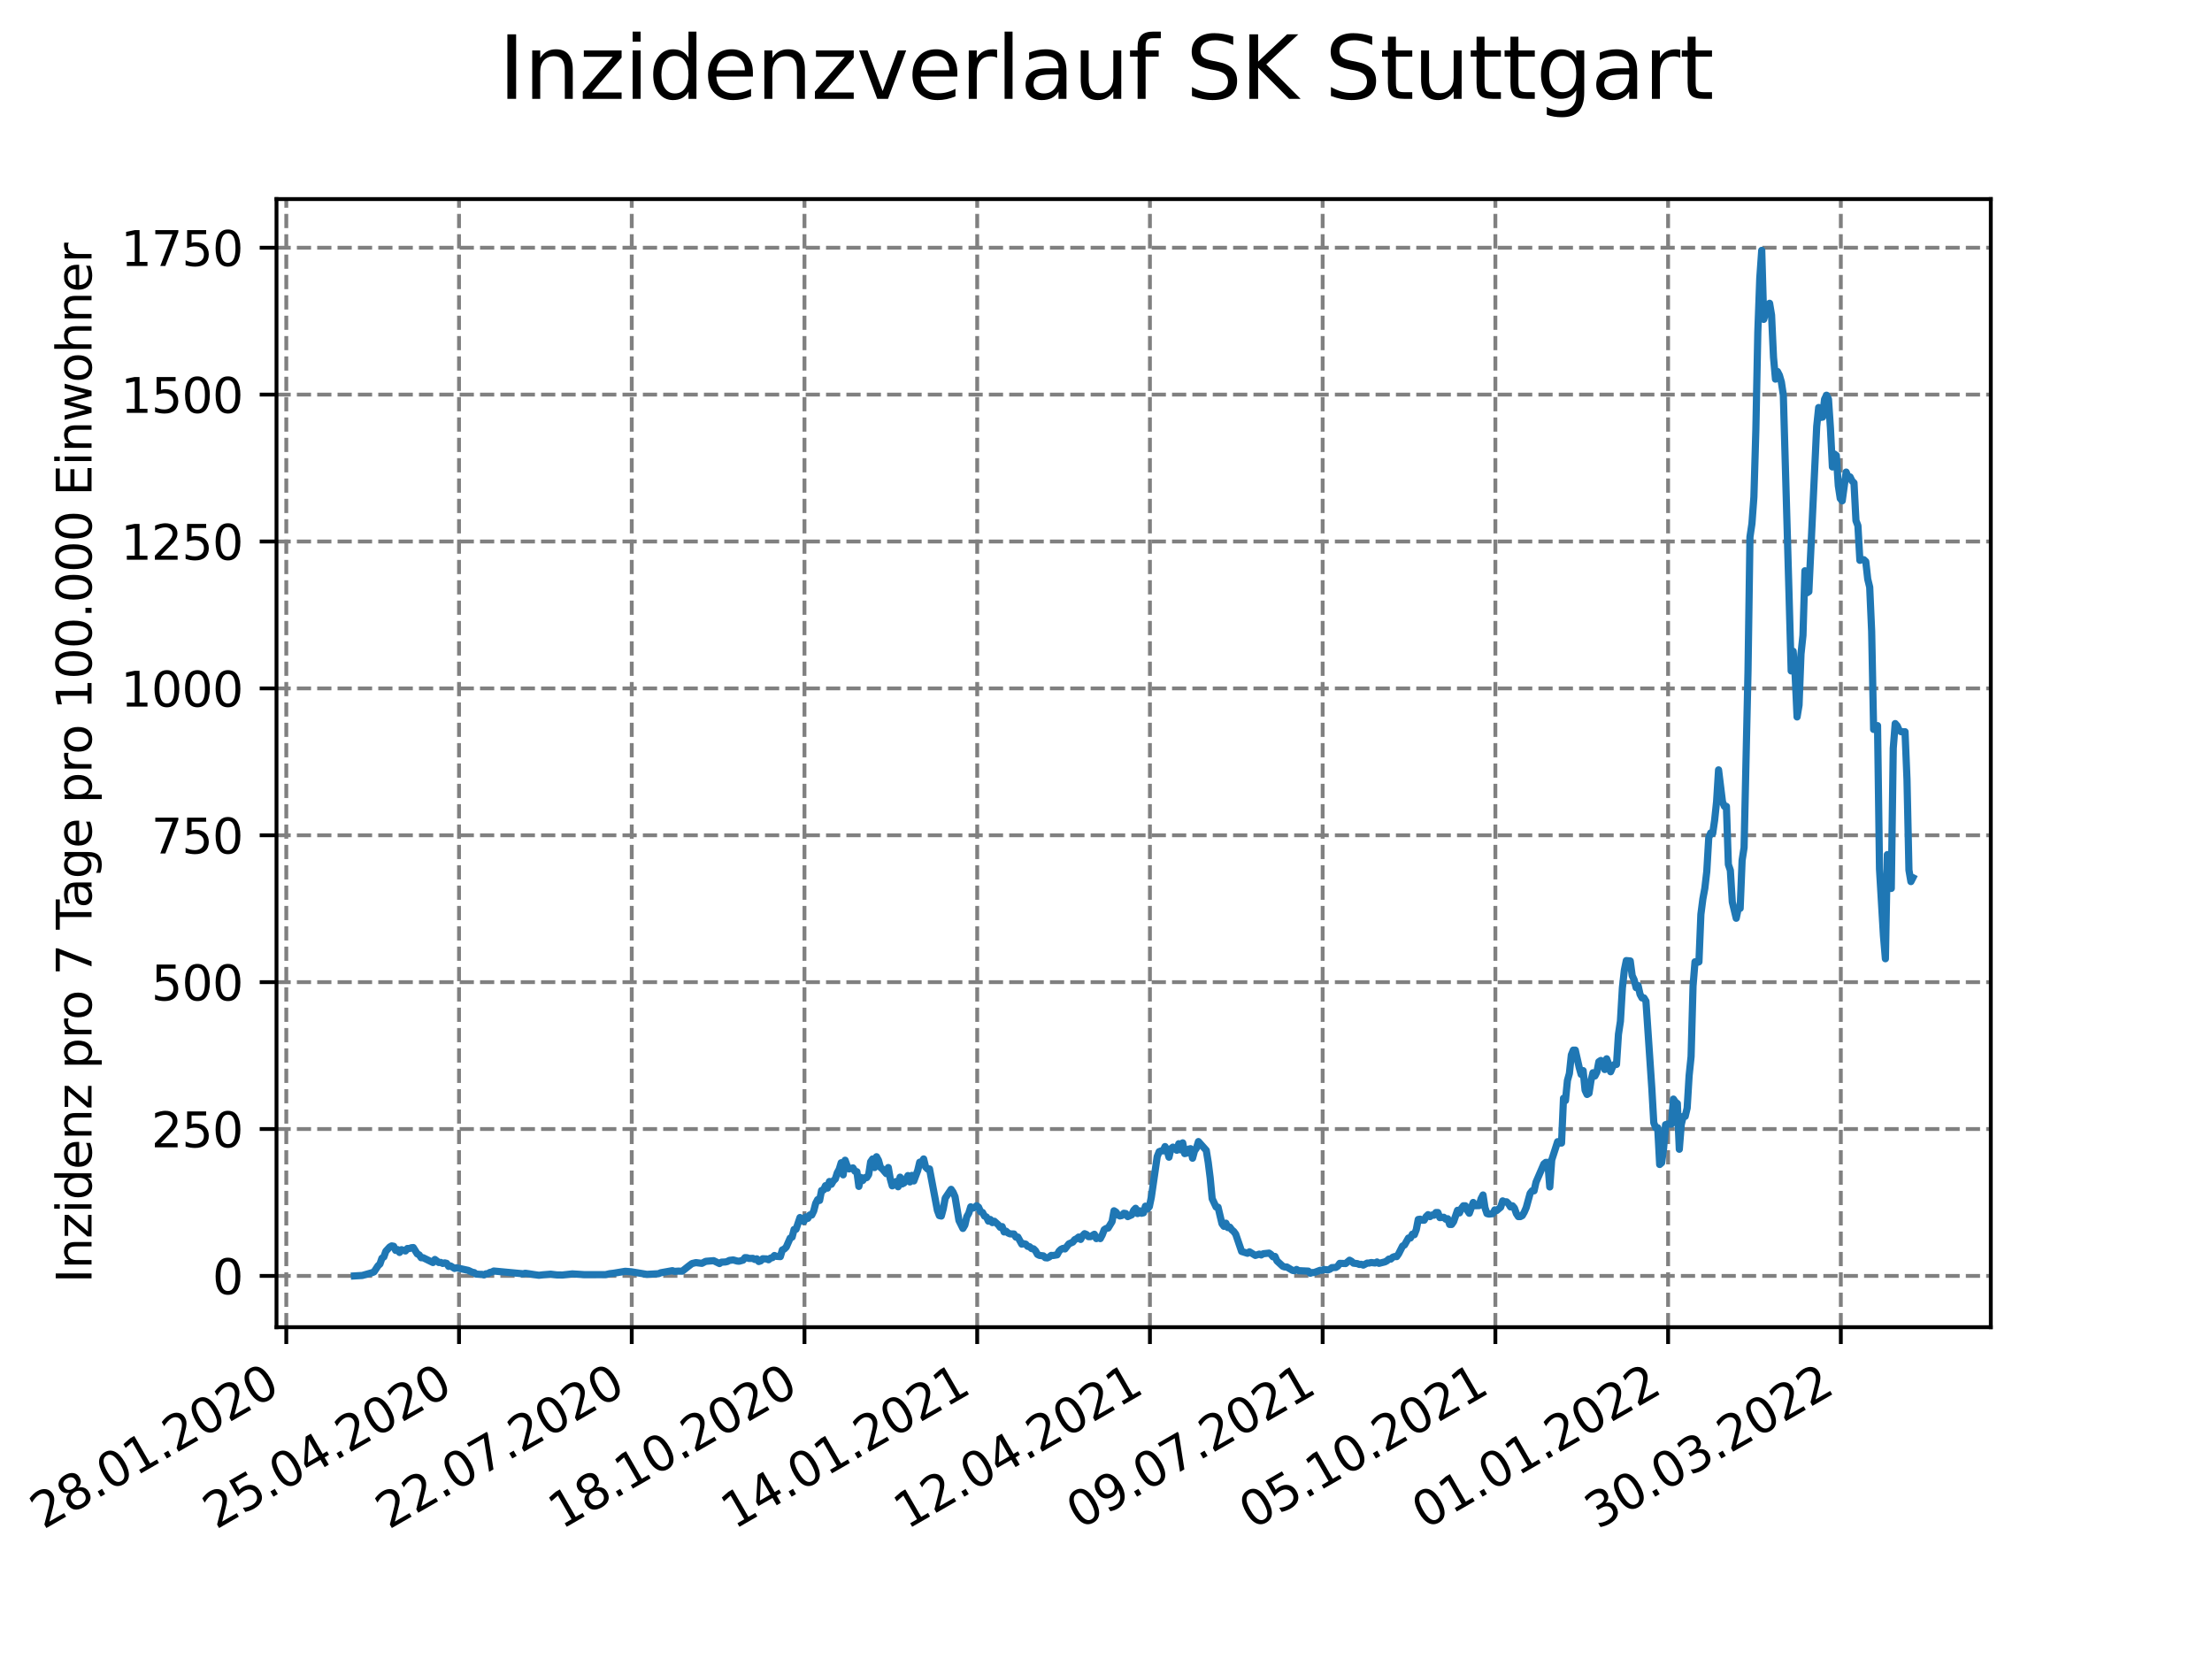<?xml version="1.0" encoding="utf-8" standalone="no"?>
<!DOCTYPE svg PUBLIC "-//W3C//DTD SVG 1.1//EN"
  "http://www.w3.org/Graphics/SVG/1.1/DTD/svg11.dtd">
<svg xmlns:xlink="http://www.w3.org/1999/xlink" width="460.8pt" height="345.6pt" viewBox="0 0 460.8 345.6" xmlns="http://www.w3.org/2000/svg" version="1.1">
 <defs>
  <style type="text/css">*{stroke-linejoin: round; stroke-linecap: butt}</style>
 </defs>
 <g id="figure_1">
  <g id="patch_1">
   <path d="M 0 345.6 
L 460.8 345.6 
L 460.8 0 
L 0 0 
z
" style="fill: #ffffff"/>
  </g>
  <g id="axes_1">
   <g id="patch_2">
    <path d="M 57.6 276.48 
L 414.72 276.48 
L 414.72 41.472 
L 57.6 41.472 
z
" style="fill: #ffffff"/>
   </g>
   <g id="matplotlib.axis_1">
    <g id="xtick_1">
     <g id="line2d_1">
      <path d="M 59.641 276.48 
L 59.641 41.472 
" clip-path="url(#pd74ee1245f)" style="fill: none; stroke-dasharray: 2.96,1.28; stroke-dashoffset: 0; stroke: #808080; stroke-width: 0.8"/>
     </g>
     <g id="line2d_2">
      <defs>
       <path id="mc6e5641a8d" d="M 0 0 
L 0 3.5 
" style="stroke: #000000; stroke-width: 0.8"/>
      </defs>
      <g>
       <use xlink:href="#mc6e5641a8d" x="59.641" y="276.48" style="stroke: #000000; stroke-width: 0.8"/>
      </g>
     </g>
     <g id="text_1">
      <!-- 28.01.2020 -->
      <g transform="translate(9.016 318.689)rotate(-30)scale(0.1 -0.1)">
       <defs>
        <path id="DejaVuSans-32" d="M 1228 531 
L 3431 531 
L 3431 0 
L 469 0 
L 469 531 
Q 828 903 1448 1529 
Q 2069 2156 2228 2338 
Q 2531 2678 2651 2914 
Q 2772 3150 2772 3378 
Q 2772 3750 2511 3984 
Q 2250 4219 1831 4219 
Q 1534 4219 1204 4116 
Q 875 4013 500 3803 
L 500 4441 
Q 881 4594 1212 4672 
Q 1544 4750 1819 4750 
Q 2544 4750 2975 4387 
Q 3406 4025 3406 3419 
Q 3406 3131 3298 2873 
Q 3191 2616 2906 2266 
Q 2828 2175 2409 1742 
Q 1991 1309 1228 531 
z
" transform="scale(0.016)"/>
        <path id="DejaVuSans-38" d="M 2034 2216 
Q 1584 2216 1326 1975 
Q 1069 1734 1069 1313 
Q 1069 891 1326 650 
Q 1584 409 2034 409 
Q 2484 409 2743 651 
Q 3003 894 3003 1313 
Q 3003 1734 2745 1975 
Q 2488 2216 2034 2216 
z
M 1403 2484 
Q 997 2584 770 2862 
Q 544 3141 544 3541 
Q 544 4100 942 4425 
Q 1341 4750 2034 4750 
Q 2731 4750 3128 4425 
Q 3525 4100 3525 3541 
Q 3525 3141 3298 2862 
Q 3072 2584 2669 2484 
Q 3125 2378 3379 2068 
Q 3634 1759 3634 1313 
Q 3634 634 3220 271 
Q 2806 -91 2034 -91 
Q 1263 -91 848 271 
Q 434 634 434 1313 
Q 434 1759 690 2068 
Q 947 2378 1403 2484 
z
M 1172 3481 
Q 1172 3119 1398 2916 
Q 1625 2713 2034 2713 
Q 2441 2713 2670 2916 
Q 2900 3119 2900 3481 
Q 2900 3844 2670 4047 
Q 2441 4250 2034 4250 
Q 1625 4250 1398 4047 
Q 1172 3844 1172 3481 
z
" transform="scale(0.016)"/>
        <path id="DejaVuSans-2e" d="M 684 794 
L 1344 794 
L 1344 0 
L 684 0 
L 684 794 
z
" transform="scale(0.016)"/>
        <path id="DejaVuSans-30" d="M 2034 4250 
Q 1547 4250 1301 3770 
Q 1056 3291 1056 2328 
Q 1056 1369 1301 889 
Q 1547 409 2034 409 
Q 2525 409 2770 889 
Q 3016 1369 3016 2328 
Q 3016 3291 2770 3770 
Q 2525 4250 2034 4250 
z
M 2034 4750 
Q 2819 4750 3233 4129 
Q 3647 3509 3647 2328 
Q 3647 1150 3233 529 
Q 2819 -91 2034 -91 
Q 1250 -91 836 529 
Q 422 1150 422 2328 
Q 422 3509 836 4129 
Q 1250 4750 2034 4750 
z
" transform="scale(0.016)"/>
        <path id="DejaVuSans-31" d="M 794 531 
L 1825 531 
L 1825 4091 
L 703 3866 
L 703 4441 
L 1819 4666 
L 2450 4666 
L 2450 531 
L 3481 531 
L 3481 0 
L 794 0 
L 794 531 
z
" transform="scale(0.016)"/>
       </defs>
       <use xlink:href="#DejaVuSans-32"/>
       <use xlink:href="#DejaVuSans-38" x="63.623"/>
       <use xlink:href="#DejaVuSans-2e" x="127.246"/>
       <use xlink:href="#DejaVuSans-30" x="159.033"/>
       <use xlink:href="#DejaVuSans-31" x="222.656"/>
       <use xlink:href="#DejaVuSans-2e" x="286.279"/>
       <use xlink:href="#DejaVuSans-32" x="318.066"/>
       <use xlink:href="#DejaVuSans-30" x="381.689"/>
       <use xlink:href="#DejaVuSans-32" x="445.312"/>
       <use xlink:href="#DejaVuSans-30" x="508.936"/>
      </g>
     </g>
    </g>
    <g id="xtick_2">
     <g id="line2d_3">
      <path d="M 95.623 276.48 
L 95.623 41.472 
" clip-path="url(#pd74ee1245f)" style="fill: none; stroke-dasharray: 2.96,1.28; stroke-dashoffset: 0; stroke: #808080; stroke-width: 0.8"/>
     </g>
     <g id="line2d_4">
      <g>
       <use xlink:href="#mc6e5641a8d" x="95.623" y="276.48" style="stroke: #000000; stroke-width: 0.8"/>
      </g>
     </g>
     <g id="text_2">
      <!-- 25.04.2020 -->
      <g transform="translate(44.998 318.689)rotate(-30)scale(0.1 -0.1)">
       <defs>
        <path id="DejaVuSans-35" d="M 691 4666 
L 3169 4666 
L 3169 4134 
L 1269 4134 
L 1269 2991 
Q 1406 3038 1543 3061 
Q 1681 3084 1819 3084 
Q 2600 3084 3056 2656 
Q 3513 2228 3513 1497 
Q 3513 744 3044 326 
Q 2575 -91 1722 -91 
Q 1428 -91 1123 -41 
Q 819 9 494 109 
L 494 744 
Q 775 591 1075 516 
Q 1375 441 1709 441 
Q 2250 441 2565 725 
Q 2881 1009 2881 1497 
Q 2881 1984 2565 2268 
Q 2250 2553 1709 2553 
Q 1456 2553 1204 2497 
Q 953 2441 691 2322 
L 691 4666 
z
" transform="scale(0.016)"/>
        <path id="DejaVuSans-34" d="M 2419 4116 
L 825 1625 
L 2419 1625 
L 2419 4116 
z
M 2253 4666 
L 3047 4666 
L 3047 1625 
L 3713 1625 
L 3713 1100 
L 3047 1100 
L 3047 0 
L 2419 0 
L 2419 1100 
L 313 1100 
L 313 1709 
L 2253 4666 
z
" transform="scale(0.016)"/>
       </defs>
       <use xlink:href="#DejaVuSans-32"/>
       <use xlink:href="#DejaVuSans-35" x="63.623"/>
       <use xlink:href="#DejaVuSans-2e" x="127.246"/>
       <use xlink:href="#DejaVuSans-30" x="159.033"/>
       <use xlink:href="#DejaVuSans-34" x="222.656"/>
       <use xlink:href="#DejaVuSans-2e" x="286.279"/>
       <use xlink:href="#DejaVuSans-32" x="318.066"/>
       <use xlink:href="#DejaVuSans-30" x="381.689"/>
       <use xlink:href="#DejaVuSans-32" x="445.312"/>
       <use xlink:href="#DejaVuSans-30" x="508.936"/>
      </g>
     </g>
    </g>
    <g id="xtick_3">
     <g id="line2d_5">
      <path d="M 131.605 276.48 
L 131.605 41.472 
" clip-path="url(#pd74ee1245f)" style="fill: none; stroke-dasharray: 2.96,1.28; stroke-dashoffset: 0; stroke: #808080; stroke-width: 0.8"/>
     </g>
     <g id="line2d_6">
      <g>
       <use xlink:href="#mc6e5641a8d" x="131.605" y="276.48" style="stroke: #000000; stroke-width: 0.8"/>
      </g>
     </g>
     <g id="text_3">
      <!-- 22.07.2020 -->
      <g transform="translate(80.98 318.689)rotate(-30)scale(0.1 -0.1)">
       <defs>
        <path id="DejaVuSans-37" d="M 525 4666 
L 3525 4666 
L 3525 4397 
L 1831 0 
L 1172 0 
L 2766 4134 
L 525 4134 
L 525 4666 
z
" transform="scale(0.016)"/>
       </defs>
       <use xlink:href="#DejaVuSans-32"/>
       <use xlink:href="#DejaVuSans-32" x="63.623"/>
       <use xlink:href="#DejaVuSans-2e" x="127.246"/>
       <use xlink:href="#DejaVuSans-30" x="159.033"/>
       <use xlink:href="#DejaVuSans-37" x="222.656"/>
       <use xlink:href="#DejaVuSans-2e" x="286.279"/>
       <use xlink:href="#DejaVuSans-32" x="318.066"/>
       <use xlink:href="#DejaVuSans-30" x="381.689"/>
       <use xlink:href="#DejaVuSans-32" x="445.312"/>
       <use xlink:href="#DejaVuSans-30" x="508.936"/>
      </g>
     </g>
    </g>
    <g id="xtick_4">
     <g id="line2d_7">
      <path d="M 167.587 276.48 
L 167.587 41.472 
" clip-path="url(#pd74ee1245f)" style="fill: none; stroke-dasharray: 2.96,1.28; stroke-dashoffset: 0; stroke: #808080; stroke-width: 0.8"/>
     </g>
     <g id="line2d_8">
      <g>
       <use xlink:href="#mc6e5641a8d" x="167.587" y="276.48" style="stroke: #000000; stroke-width: 0.8"/>
      </g>
     </g>
     <g id="text_4">
      <!-- 18.10.2020 -->
      <g transform="translate(116.961 318.689)rotate(-30)scale(0.1 -0.1)">
       <use xlink:href="#DejaVuSans-31"/>
       <use xlink:href="#DejaVuSans-38" x="63.623"/>
       <use xlink:href="#DejaVuSans-2e" x="127.246"/>
       <use xlink:href="#DejaVuSans-31" x="159.033"/>
       <use xlink:href="#DejaVuSans-30" x="222.656"/>
       <use xlink:href="#DejaVuSans-2e" x="286.279"/>
       <use xlink:href="#DejaVuSans-32" x="318.066"/>
       <use xlink:href="#DejaVuSans-30" x="381.689"/>
       <use xlink:href="#DejaVuSans-32" x="445.312"/>
       <use xlink:href="#DejaVuSans-30" x="508.936"/>
      </g>
     </g>
    </g>
    <g id="xtick_5">
     <g id="line2d_9">
      <path d="M 203.568 276.48 
L 203.568 41.472 
" clip-path="url(#pd74ee1245f)" style="fill: none; stroke-dasharray: 2.96,1.28; stroke-dashoffset: 0; stroke: #808080; stroke-width: 0.8"/>
     </g>
     <g id="line2d_10">
      <g>
       <use xlink:href="#mc6e5641a8d" x="203.568" y="276.48" style="stroke: #000000; stroke-width: 0.8"/>
      </g>
     </g>
     <g id="text_5">
      <!-- 14.01.2021 -->
      <g transform="translate(152.943 318.689)rotate(-30)scale(0.1 -0.1)">
       <use xlink:href="#DejaVuSans-31"/>
       <use xlink:href="#DejaVuSans-34" x="63.623"/>
       <use xlink:href="#DejaVuSans-2e" x="127.246"/>
       <use xlink:href="#DejaVuSans-30" x="159.033"/>
       <use xlink:href="#DejaVuSans-31" x="222.656"/>
       <use xlink:href="#DejaVuSans-2e" x="286.279"/>
       <use xlink:href="#DejaVuSans-32" x="318.066"/>
       <use xlink:href="#DejaVuSans-30" x="381.689"/>
       <use xlink:href="#DejaVuSans-32" x="445.312"/>
       <use xlink:href="#DejaVuSans-31" x="508.936"/>
      </g>
     </g>
    </g>
    <g id="xtick_6">
     <g id="line2d_11">
      <path d="M 239.55 276.48 
L 239.55 41.472 
" clip-path="url(#pd74ee1245f)" style="fill: none; stroke-dasharray: 2.96,1.28; stroke-dashoffset: 0; stroke: #808080; stroke-width: 0.8"/>
     </g>
     <g id="line2d_12">
      <g>
       <use xlink:href="#mc6e5641a8d" x="239.55" y="276.48" style="stroke: #000000; stroke-width: 0.8"/>
      </g>
     </g>
     <g id="text_6">
      <!-- 12.04.2021 -->
      <g transform="translate(188.925 318.689)rotate(-30)scale(0.1 -0.1)">
       <use xlink:href="#DejaVuSans-31"/>
       <use xlink:href="#DejaVuSans-32" x="63.623"/>
       <use xlink:href="#DejaVuSans-2e" x="127.246"/>
       <use xlink:href="#DejaVuSans-30" x="159.033"/>
       <use xlink:href="#DejaVuSans-34" x="222.656"/>
       <use xlink:href="#DejaVuSans-2e" x="286.279"/>
       <use xlink:href="#DejaVuSans-32" x="318.066"/>
       <use xlink:href="#DejaVuSans-30" x="381.689"/>
       <use xlink:href="#DejaVuSans-32" x="445.312"/>
       <use xlink:href="#DejaVuSans-31" x="508.936"/>
      </g>
     </g>
    </g>
    <g id="xtick_7">
     <g id="line2d_13">
      <path d="M 275.532 276.48 
L 275.532 41.472 
" clip-path="url(#pd74ee1245f)" style="fill: none; stroke-dasharray: 2.96,1.28; stroke-dashoffset: 0; stroke: #808080; stroke-width: 0.8"/>
     </g>
     <g id="line2d_14">
      <g>
       <use xlink:href="#mc6e5641a8d" x="275.532" y="276.48" style="stroke: #000000; stroke-width: 0.8"/>
      </g>
     </g>
     <g id="text_7">
      <!-- 09.07.2021 -->
      <g transform="translate(224.907 318.689)rotate(-30)scale(0.1 -0.1)">
       <defs>
        <path id="DejaVuSans-39" d="M 703 97 
L 703 672 
Q 941 559 1184 500 
Q 1428 441 1663 441 
Q 2288 441 2617 861 
Q 2947 1281 2994 2138 
Q 2813 1869 2534 1725 
Q 2256 1581 1919 1581 
Q 1219 1581 811 2004 
Q 403 2428 403 3163 
Q 403 3881 828 4315 
Q 1253 4750 1959 4750 
Q 2769 4750 3195 4129 
Q 3622 3509 3622 2328 
Q 3622 1225 3098 567 
Q 2575 -91 1691 -91 
Q 1453 -91 1209 -44 
Q 966 3 703 97 
z
M 1959 2075 
Q 2384 2075 2632 2365 
Q 2881 2656 2881 3163 
Q 2881 3666 2632 3958 
Q 2384 4250 1959 4250 
Q 1534 4250 1286 3958 
Q 1038 3666 1038 3163 
Q 1038 2656 1286 2365 
Q 1534 2075 1959 2075 
z
" transform="scale(0.016)"/>
       </defs>
       <use xlink:href="#DejaVuSans-30"/>
       <use xlink:href="#DejaVuSans-39" x="63.623"/>
       <use xlink:href="#DejaVuSans-2e" x="127.246"/>
       <use xlink:href="#DejaVuSans-30" x="159.033"/>
       <use xlink:href="#DejaVuSans-37" x="222.656"/>
       <use xlink:href="#DejaVuSans-2e" x="286.279"/>
       <use xlink:href="#DejaVuSans-32" x="318.066"/>
       <use xlink:href="#DejaVuSans-30" x="381.689"/>
       <use xlink:href="#DejaVuSans-32" x="445.312"/>
       <use xlink:href="#DejaVuSans-31" x="508.936"/>
      </g>
     </g>
    </g>
    <g id="xtick_8">
     <g id="line2d_15">
      <path d="M 311.514 276.48 
L 311.514 41.472 
" clip-path="url(#pd74ee1245f)" style="fill: none; stroke-dasharray: 2.96,1.28; stroke-dashoffset: 0; stroke: #808080; stroke-width: 0.8"/>
     </g>
     <g id="line2d_16">
      <g>
       <use xlink:href="#mc6e5641a8d" x="311.514" y="276.48" style="stroke: #000000; stroke-width: 0.8"/>
      </g>
     </g>
     <g id="text_8">
      <!-- 05.10.2021 -->
      <g transform="translate(260.889 318.689)rotate(-30)scale(0.1 -0.1)">
       <use xlink:href="#DejaVuSans-30"/>
       <use xlink:href="#DejaVuSans-35" x="63.623"/>
       <use xlink:href="#DejaVuSans-2e" x="127.246"/>
       <use xlink:href="#DejaVuSans-31" x="159.033"/>
       <use xlink:href="#DejaVuSans-30" x="222.656"/>
       <use xlink:href="#DejaVuSans-2e" x="286.279"/>
       <use xlink:href="#DejaVuSans-32" x="318.066"/>
       <use xlink:href="#DejaVuSans-30" x="381.689"/>
       <use xlink:href="#DejaVuSans-32" x="445.312"/>
       <use xlink:href="#DejaVuSans-31" x="508.936"/>
      </g>
     </g>
    </g>
    <g id="xtick_9">
     <g id="line2d_17">
      <path d="M 347.496 276.48 
L 347.496 41.472 
" clip-path="url(#pd74ee1245f)" style="fill: none; stroke-dasharray: 2.96,1.28; stroke-dashoffset: 0; stroke: #808080; stroke-width: 0.8"/>
     </g>
     <g id="line2d_18">
      <g>
       <use xlink:href="#mc6e5641a8d" x="347.496" y="276.48" style="stroke: #000000; stroke-width: 0.8"/>
      </g>
     </g>
     <g id="text_9">
      <!-- 01.01.2022 -->
      <g transform="translate(296.871 318.689)rotate(-30)scale(0.1 -0.1)">
       <use xlink:href="#DejaVuSans-30"/>
       <use xlink:href="#DejaVuSans-31" x="63.623"/>
       <use xlink:href="#DejaVuSans-2e" x="127.246"/>
       <use xlink:href="#DejaVuSans-30" x="159.033"/>
       <use xlink:href="#DejaVuSans-31" x="222.656"/>
       <use xlink:href="#DejaVuSans-2e" x="286.279"/>
       <use xlink:href="#DejaVuSans-32" x="318.066"/>
       <use xlink:href="#DejaVuSans-30" x="381.689"/>
       <use xlink:href="#DejaVuSans-32" x="445.312"/>
       <use xlink:href="#DejaVuSans-32" x="508.936"/>
      </g>
     </g>
    </g>
    <g id="xtick_10">
     <g id="line2d_19">
      <path d="M 383.478 276.48 
L 383.478 41.472 
" clip-path="url(#pd74ee1245f)" style="fill: none; stroke-dasharray: 2.96,1.28; stroke-dashoffset: 0; stroke: #808080; stroke-width: 0.8"/>
     </g>
     <g id="line2d_20">
      <g>
       <use xlink:href="#mc6e5641a8d" x="383.478" y="276.48" style="stroke: #000000; stroke-width: 0.8"/>
      </g>
     </g>
     <g id="text_10">
      <!-- 30.03.2022 -->
      <g transform="translate(332.853 318.689)rotate(-30)scale(0.1 -0.1)">
       <defs>
        <path id="DejaVuSans-33" d="M 2597 2516 
Q 3050 2419 3304 2112 
Q 3559 1806 3559 1356 
Q 3559 666 3084 287 
Q 2609 -91 1734 -91 
Q 1441 -91 1130 -33 
Q 819 25 488 141 
L 488 750 
Q 750 597 1062 519 
Q 1375 441 1716 441 
Q 2309 441 2620 675 
Q 2931 909 2931 1356 
Q 2931 1769 2642 2001 
Q 2353 2234 1838 2234 
L 1294 2234 
L 1294 2753 
L 1863 2753 
Q 2328 2753 2575 2939 
Q 2822 3125 2822 3475 
Q 2822 3834 2567 4026 
Q 2313 4219 1838 4219 
Q 1578 4219 1281 4162 
Q 984 4106 628 3988 
L 628 4550 
Q 988 4650 1302 4700 
Q 1616 4750 1894 4750 
Q 2613 4750 3031 4423 
Q 3450 4097 3450 3541 
Q 3450 3153 3228 2886 
Q 3006 2619 2597 2516 
z
" transform="scale(0.016)"/>
       </defs>
       <use xlink:href="#DejaVuSans-33"/>
       <use xlink:href="#DejaVuSans-30" x="63.623"/>
       <use xlink:href="#DejaVuSans-2e" x="127.246"/>
       <use xlink:href="#DejaVuSans-30" x="159.033"/>
       <use xlink:href="#DejaVuSans-33" x="222.656"/>
       <use xlink:href="#DejaVuSans-2e" x="286.279"/>
       <use xlink:href="#DejaVuSans-32" x="318.066"/>
       <use xlink:href="#DejaVuSans-30" x="381.689"/>
       <use xlink:href="#DejaVuSans-32" x="445.312"/>
       <use xlink:href="#DejaVuSans-32" x="508.936"/>
      </g>
     </g>
    </g>
   </g>
   <g id="matplotlib.axis_2">
    <g id="ytick_1">
     <g id="line2d_21">
      <path d="M 57.6 265.798 
L 414.72 265.798 
" clip-path="url(#pd74ee1245f)" style="fill: none; stroke-dasharray: 2.96,1.28; stroke-dashoffset: 0; stroke: #808080; stroke-width: 0.8"/>
     </g>
     <g id="line2d_22">
      <defs>
       <path id="me7f578e53d" d="M 0 0 
L -3.5 0 
" style="stroke: #000000; stroke-width: 0.8"/>
      </defs>
      <g>
       <use xlink:href="#me7f578e53d" x="57.6" y="265.798" style="stroke: #000000; stroke-width: 0.8"/>
      </g>
     </g>
     <g id="text_11">
      <!-- 0 -->
      <g transform="translate(44.237 269.597)scale(0.1 -0.1)">
       <use xlink:href="#DejaVuSans-30"/>
      </g>
     </g>
    </g>
    <g id="ytick_2">
     <g id="line2d_23">
      <path d="M 57.6 235.199 
L 414.72 235.199 
" clip-path="url(#pd74ee1245f)" style="fill: none; stroke-dasharray: 2.96,1.28; stroke-dashoffset: 0; stroke: #808080; stroke-width: 0.8"/>
     </g>
     <g id="line2d_24">
      <g>
       <use xlink:href="#me7f578e53d" x="57.6" y="235.199" style="stroke: #000000; stroke-width: 0.8"/>
      </g>
     </g>
     <g id="text_12">
      <!-- 250 -->
      <g transform="translate(31.512 238.998)scale(0.1 -0.1)">
       <use xlink:href="#DejaVuSans-32"/>
       <use xlink:href="#DejaVuSans-35" x="63.623"/>
       <use xlink:href="#DejaVuSans-30" x="127.246"/>
      </g>
     </g>
    </g>
    <g id="ytick_3">
     <g id="line2d_25">
      <path d="M 57.6 204.6 
L 414.72 204.6 
" clip-path="url(#pd74ee1245f)" style="fill: none; stroke-dasharray: 2.96,1.28; stroke-dashoffset: 0; stroke: #808080; stroke-width: 0.8"/>
     </g>
     <g id="line2d_26">
      <g>
       <use xlink:href="#me7f578e53d" x="57.6" y="204.6" style="stroke: #000000; stroke-width: 0.8"/>
      </g>
     </g>
     <g id="text_13">
      <!-- 500 -->
      <g transform="translate(31.512 208.4)scale(0.1 -0.1)">
       <use xlink:href="#DejaVuSans-35"/>
       <use xlink:href="#DejaVuSans-30" x="63.623"/>
       <use xlink:href="#DejaVuSans-30" x="127.246"/>
      </g>
     </g>
    </g>
    <g id="ytick_4">
     <g id="line2d_27">
      <path d="M 57.6 174.002 
L 414.72 174.002 
" clip-path="url(#pd74ee1245f)" style="fill: none; stroke-dasharray: 2.96,1.28; stroke-dashoffset: 0; stroke: #808080; stroke-width: 0.8"/>
     </g>
     <g id="line2d_28">
      <g>
       <use xlink:href="#me7f578e53d" x="57.6" y="174.002" style="stroke: #000000; stroke-width: 0.8"/>
      </g>
     </g>
     <g id="text_14">
      <!-- 750 -->
      <g transform="translate(31.512 177.801)scale(0.1 -0.1)">
       <use xlink:href="#DejaVuSans-37"/>
       <use xlink:href="#DejaVuSans-35" x="63.623"/>
       <use xlink:href="#DejaVuSans-30" x="127.246"/>
      </g>
     </g>
    </g>
    <g id="ytick_5">
     <g id="line2d_29">
      <path d="M 57.6 143.403 
L 414.72 143.403 
" clip-path="url(#pd74ee1245f)" style="fill: none; stroke-dasharray: 2.96,1.28; stroke-dashoffset: 0; stroke: #808080; stroke-width: 0.8"/>
     </g>
     <g id="line2d_30">
      <g>
       <use xlink:href="#me7f578e53d" x="57.6" y="143.403" style="stroke: #000000; stroke-width: 0.8"/>
      </g>
     </g>
     <g id="text_15">
      <!-- 1000 -->
      <g transform="translate(25.15 147.202)scale(0.1 -0.1)">
       <use xlink:href="#DejaVuSans-31"/>
       <use xlink:href="#DejaVuSans-30" x="63.623"/>
       <use xlink:href="#DejaVuSans-30" x="127.246"/>
       <use xlink:href="#DejaVuSans-30" x="190.869"/>
      </g>
     </g>
    </g>
    <g id="ytick_6">
     <g id="line2d_31">
      <path d="M 57.6 112.804 
L 414.72 112.804 
" clip-path="url(#pd74ee1245f)" style="fill: none; stroke-dasharray: 2.96,1.28; stroke-dashoffset: 0; stroke: #808080; stroke-width: 0.8"/>
     </g>
     <g id="line2d_32">
      <g>
       <use xlink:href="#me7f578e53d" x="57.6" y="112.804" style="stroke: #000000; stroke-width: 0.8"/>
      </g>
     </g>
     <g id="text_16">
      <!-- 1250 -->
      <g transform="translate(25.15 116.603)scale(0.1 -0.1)">
       <use xlink:href="#DejaVuSans-31"/>
       <use xlink:href="#DejaVuSans-32" x="63.623"/>
       <use xlink:href="#DejaVuSans-35" x="127.246"/>
       <use xlink:href="#DejaVuSans-30" x="190.869"/>
      </g>
     </g>
    </g>
    <g id="ytick_7">
     <g id="line2d_33">
      <path d="M 57.6 82.205 
L 414.72 82.205 
" clip-path="url(#pd74ee1245f)" style="fill: none; stroke-dasharray: 2.96,1.28; stroke-dashoffset: 0; stroke: #808080; stroke-width: 0.8"/>
     </g>
     <g id="line2d_34">
      <g>
       <use xlink:href="#me7f578e53d" x="57.6" y="82.205" style="stroke: #000000; stroke-width: 0.8"/>
      </g>
     </g>
     <g id="text_17">
      <!-- 1500 -->
      <g transform="translate(25.15 86.005)scale(0.1 -0.1)">
       <use xlink:href="#DejaVuSans-31"/>
       <use xlink:href="#DejaVuSans-35" x="63.623"/>
       <use xlink:href="#DejaVuSans-30" x="127.246"/>
       <use xlink:href="#DejaVuSans-30" x="190.869"/>
      </g>
     </g>
    </g>
    <g id="ytick_8">
     <g id="line2d_35">
      <path d="M 57.6 51.607 
L 414.72 51.607 
" clip-path="url(#pd74ee1245f)" style="fill: none; stroke-dasharray: 2.96,1.28; stroke-dashoffset: 0; stroke: #808080; stroke-width: 0.8"/>
     </g>
     <g id="line2d_36">
      <g>
       <use xlink:href="#me7f578e53d" x="57.6" y="51.607" style="stroke: #000000; stroke-width: 0.8"/>
      </g>
     </g>
     <g id="text_18">
      <!-- 1750 -->
      <g transform="translate(25.15 55.406)scale(0.1 -0.1)">
       <use xlink:href="#DejaVuSans-31"/>
       <use xlink:href="#DejaVuSans-37" x="63.623"/>
       <use xlink:href="#DejaVuSans-35" x="127.246"/>
       <use xlink:href="#DejaVuSans-30" x="190.869"/>
      </g>
     </g>
    </g>
    <g id="text_19">
     <!-- Inzidenz pro 7 Tage pro 100.000 Einwohner -->
     <g transform="translate(19.07 267.301)rotate(-90)scale(0.1 -0.1)">
      <defs>
       <path id="DejaVuSans-49" d="M 628 4666 
L 1259 4666 
L 1259 0 
L 628 0 
L 628 4666 
z
" transform="scale(0.016)"/>
       <path id="DejaVuSans-6e" d="M 3513 2113 
L 3513 0 
L 2938 0 
L 2938 2094 
Q 2938 2591 2744 2837 
Q 2550 3084 2163 3084 
Q 1697 3084 1428 2787 
Q 1159 2491 1159 1978 
L 1159 0 
L 581 0 
L 581 3500 
L 1159 3500 
L 1159 2956 
Q 1366 3272 1645 3428 
Q 1925 3584 2291 3584 
Q 2894 3584 3203 3211 
Q 3513 2838 3513 2113 
z
" transform="scale(0.016)"/>
       <path id="DejaVuSans-7a" d="M 353 3500 
L 3084 3500 
L 3084 2975 
L 922 459 
L 3084 459 
L 3084 0 
L 275 0 
L 275 525 
L 2438 3041 
L 353 3041 
L 353 3500 
z
" transform="scale(0.016)"/>
       <path id="DejaVuSans-69" d="M 603 3500 
L 1178 3500 
L 1178 0 
L 603 0 
L 603 3500 
z
M 603 4863 
L 1178 4863 
L 1178 4134 
L 603 4134 
L 603 4863 
z
" transform="scale(0.016)"/>
       <path id="DejaVuSans-64" d="M 2906 2969 
L 2906 4863 
L 3481 4863 
L 3481 0 
L 2906 0 
L 2906 525 
Q 2725 213 2448 61 
Q 2172 -91 1784 -91 
Q 1150 -91 751 415 
Q 353 922 353 1747 
Q 353 2572 751 3078 
Q 1150 3584 1784 3584 
Q 2172 3584 2448 3432 
Q 2725 3281 2906 2969 
z
M 947 1747 
Q 947 1113 1208 752 
Q 1469 391 1925 391 
Q 2381 391 2643 752 
Q 2906 1113 2906 1747 
Q 2906 2381 2643 2742 
Q 2381 3103 1925 3103 
Q 1469 3103 1208 2742 
Q 947 2381 947 1747 
z
" transform="scale(0.016)"/>
       <path id="DejaVuSans-65" d="M 3597 1894 
L 3597 1613 
L 953 1613 
Q 991 1019 1311 708 
Q 1631 397 2203 397 
Q 2534 397 2845 478 
Q 3156 559 3463 722 
L 3463 178 
Q 3153 47 2828 -22 
Q 2503 -91 2169 -91 
Q 1331 -91 842 396 
Q 353 884 353 1716 
Q 353 2575 817 3079 
Q 1281 3584 2069 3584 
Q 2775 3584 3186 3129 
Q 3597 2675 3597 1894 
z
M 3022 2063 
Q 3016 2534 2758 2815 
Q 2500 3097 2075 3097 
Q 1594 3097 1305 2825 
Q 1016 2553 972 2059 
L 3022 2063 
z
" transform="scale(0.016)"/>
       <path id="DejaVuSans-20" transform="scale(0.016)"/>
       <path id="DejaVuSans-70" d="M 1159 525 
L 1159 -1331 
L 581 -1331 
L 581 3500 
L 1159 3500 
L 1159 2969 
Q 1341 3281 1617 3432 
Q 1894 3584 2278 3584 
Q 2916 3584 3314 3078 
Q 3713 2572 3713 1747 
Q 3713 922 3314 415 
Q 2916 -91 2278 -91 
Q 1894 -91 1617 61 
Q 1341 213 1159 525 
z
M 3116 1747 
Q 3116 2381 2855 2742 
Q 2594 3103 2138 3103 
Q 1681 3103 1420 2742 
Q 1159 2381 1159 1747 
Q 1159 1113 1420 752 
Q 1681 391 2138 391 
Q 2594 391 2855 752 
Q 3116 1113 3116 1747 
z
" transform="scale(0.016)"/>
       <path id="DejaVuSans-72" d="M 2631 2963 
Q 2534 3019 2420 3045 
Q 2306 3072 2169 3072 
Q 1681 3072 1420 2755 
Q 1159 2438 1159 1844 
L 1159 0 
L 581 0 
L 581 3500 
L 1159 3500 
L 1159 2956 
Q 1341 3275 1631 3429 
Q 1922 3584 2338 3584 
Q 2397 3584 2469 3576 
Q 2541 3569 2628 3553 
L 2631 2963 
z
" transform="scale(0.016)"/>
       <path id="DejaVuSans-6f" d="M 1959 3097 
Q 1497 3097 1228 2736 
Q 959 2375 959 1747 
Q 959 1119 1226 758 
Q 1494 397 1959 397 
Q 2419 397 2687 759 
Q 2956 1122 2956 1747 
Q 2956 2369 2687 2733 
Q 2419 3097 1959 3097 
z
M 1959 3584 
Q 2709 3584 3137 3096 
Q 3566 2609 3566 1747 
Q 3566 888 3137 398 
Q 2709 -91 1959 -91 
Q 1206 -91 779 398 
Q 353 888 353 1747 
Q 353 2609 779 3096 
Q 1206 3584 1959 3584 
z
" transform="scale(0.016)"/>
       <path id="DejaVuSans-54" d="M -19 4666 
L 3928 4666 
L 3928 4134 
L 2272 4134 
L 2272 0 
L 1638 0 
L 1638 4134 
L -19 4134 
L -19 4666 
z
" transform="scale(0.016)"/>
       <path id="DejaVuSans-61" d="M 2194 1759 
Q 1497 1759 1228 1600 
Q 959 1441 959 1056 
Q 959 750 1161 570 
Q 1363 391 1709 391 
Q 2188 391 2477 730 
Q 2766 1069 2766 1631 
L 2766 1759 
L 2194 1759 
z
M 3341 1997 
L 3341 0 
L 2766 0 
L 2766 531 
Q 2569 213 2275 61 
Q 1981 -91 1556 -91 
Q 1019 -91 701 211 
Q 384 513 384 1019 
Q 384 1609 779 1909 
Q 1175 2209 1959 2209 
L 2766 2209 
L 2766 2266 
Q 2766 2663 2505 2880 
Q 2244 3097 1772 3097 
Q 1472 3097 1187 3025 
Q 903 2953 641 2809 
L 641 3341 
Q 956 3463 1253 3523 
Q 1550 3584 1831 3584 
Q 2591 3584 2966 3190 
Q 3341 2797 3341 1997 
z
" transform="scale(0.016)"/>
       <path id="DejaVuSans-67" d="M 2906 1791 
Q 2906 2416 2648 2759 
Q 2391 3103 1925 3103 
Q 1463 3103 1205 2759 
Q 947 2416 947 1791 
Q 947 1169 1205 825 
Q 1463 481 1925 481 
Q 2391 481 2648 825 
Q 2906 1169 2906 1791 
z
M 3481 434 
Q 3481 -459 3084 -895 
Q 2688 -1331 1869 -1331 
Q 1566 -1331 1297 -1286 
Q 1028 -1241 775 -1147 
L 775 -588 
Q 1028 -725 1275 -790 
Q 1522 -856 1778 -856 
Q 2344 -856 2625 -561 
Q 2906 -266 2906 331 
L 2906 616 
Q 2728 306 2450 153 
Q 2172 0 1784 0 
Q 1141 0 747 490 
Q 353 981 353 1791 
Q 353 2603 747 3093 
Q 1141 3584 1784 3584 
Q 2172 3584 2450 3431 
Q 2728 3278 2906 2969 
L 2906 3500 
L 3481 3500 
L 3481 434 
z
" transform="scale(0.016)"/>
       <path id="DejaVuSans-45" d="M 628 4666 
L 3578 4666 
L 3578 4134 
L 1259 4134 
L 1259 2753 
L 3481 2753 
L 3481 2222 
L 1259 2222 
L 1259 531 
L 3634 531 
L 3634 0 
L 628 0 
L 628 4666 
z
" transform="scale(0.016)"/>
       <path id="DejaVuSans-77" d="M 269 3500 
L 844 3500 
L 1563 769 
L 2278 3500 
L 2956 3500 
L 3675 769 
L 4391 3500 
L 4966 3500 
L 4050 0 
L 3372 0 
L 2619 2869 
L 1863 0 
L 1184 0 
L 269 3500 
z
" transform="scale(0.016)"/>
       <path id="DejaVuSans-68" d="M 3513 2113 
L 3513 0 
L 2938 0 
L 2938 2094 
Q 2938 2591 2744 2837 
Q 2550 3084 2163 3084 
Q 1697 3084 1428 2787 
Q 1159 2491 1159 1978 
L 1159 0 
L 581 0 
L 581 4863 
L 1159 4863 
L 1159 2956 
Q 1366 3272 1645 3428 
Q 1925 3584 2291 3584 
Q 2894 3584 3203 3211 
Q 3513 2838 3513 2113 
z
" transform="scale(0.016)"/>
      </defs>
      <use xlink:href="#DejaVuSans-49"/>
      <use xlink:href="#DejaVuSans-6e" x="29.492"/>
      <use xlink:href="#DejaVuSans-7a" x="92.871"/>
      <use xlink:href="#DejaVuSans-69" x="145.361"/>
      <use xlink:href="#DejaVuSans-64" x="173.145"/>
      <use xlink:href="#DejaVuSans-65" x="236.621"/>
      <use xlink:href="#DejaVuSans-6e" x="298.145"/>
      <use xlink:href="#DejaVuSans-7a" x="361.523"/>
      <use xlink:href="#DejaVuSans-20" x="414.014"/>
      <use xlink:href="#DejaVuSans-70" x="445.801"/>
      <use xlink:href="#DejaVuSans-72" x="509.277"/>
      <use xlink:href="#DejaVuSans-6f" x="548.141"/>
      <use xlink:href="#DejaVuSans-20" x="609.322"/>
      <use xlink:href="#DejaVuSans-37" x="641.109"/>
      <use xlink:href="#DejaVuSans-20" x="704.732"/>
      <use xlink:href="#DejaVuSans-54" x="736.52"/>
      <use xlink:href="#DejaVuSans-61" x="781.104"/>
      <use xlink:href="#DejaVuSans-67" x="842.383"/>
      <use xlink:href="#DejaVuSans-65" x="905.859"/>
      <use xlink:href="#DejaVuSans-20" x="967.383"/>
      <use xlink:href="#DejaVuSans-70" x="999.17"/>
      <use xlink:href="#DejaVuSans-72" x="1062.646"/>
      <use xlink:href="#DejaVuSans-6f" x="1101.51"/>
      <use xlink:href="#DejaVuSans-20" x="1162.691"/>
      <use xlink:href="#DejaVuSans-31" x="1194.479"/>
      <use xlink:href="#DejaVuSans-30" x="1258.102"/>
      <use xlink:href="#DejaVuSans-30" x="1321.725"/>
      <use xlink:href="#DejaVuSans-2e" x="1385.348"/>
      <use xlink:href="#DejaVuSans-30" x="1417.135"/>
      <use xlink:href="#DejaVuSans-30" x="1480.758"/>
      <use xlink:href="#DejaVuSans-30" x="1544.381"/>
      <use xlink:href="#DejaVuSans-20" x="1608.004"/>
      <use xlink:href="#DejaVuSans-45" x="1639.791"/>
      <use xlink:href="#DejaVuSans-69" x="1702.975"/>
      <use xlink:href="#DejaVuSans-6e" x="1730.758"/>
      <use xlink:href="#DejaVuSans-77" x="1794.137"/>
      <use xlink:href="#DejaVuSans-6f" x="1875.924"/>
      <use xlink:href="#DejaVuSans-68" x="1937.105"/>
      <use xlink:href="#DejaVuSans-6e" x="2000.484"/>
      <use xlink:href="#DejaVuSans-65" x="2063.863"/>
      <use xlink:href="#DejaVuSans-72" x="2125.387"/>
     </g>
    </g>
   </g>
   <g id="line2d_37">
    <path d="M 73.833 265.798 
L 75.468 265.702 
L 77.513 265.124 
L 77.922 264.951 
L 78.739 263.7 
L 79.148 263.315 
L 79.557 262.122 
L 79.966 261.833 
L 80.375 260.659 
L 81.193 259.773 
L 81.602 259.542 
L 82.01 259.619 
L 82.419 260.486 
L 82.828 260.312 
L 83.237 260.909 
L 83.646 260.332 
L 84.464 260.601 
L 84.873 260.081 
L 85.282 260.101 
L 85.69 259.927 
L 86.099 259.889 
L 86.917 261.198 
L 87.326 261.409 
L 87.735 262.006 
L 88.144 262.006 
L 90.188 263.007 
L 90.597 262.372 
L 91.415 263.007 
L 91.824 262.988 
L 92.233 263.199 
L 92.641 263.084 
L 93.05 263.18 
L 93.459 263.815 
L 93.868 263.719 
L 94.686 264.239 
L 95.095 264.104 
L 97.548 264.643 
L 98.366 265.028 
L 98.775 265.105 
L 99.184 265.413 
L 100.001 265.471 
L 100.41 265.471 
L 100.819 265.586 
L 101.228 265.355 
L 101.637 265.336 
L 102.046 265.066 
L 102.455 264.989 
L 102.864 264.778 
L 104.908 264.97 
L 108.997 265.355 
L 109.406 265.24 
L 110.223 265.355 
L 111.45 265.548 
L 112.268 265.663 
L 113.086 265.567 
L 114.721 265.432 
L 115.948 265.586 
L 117.175 265.605 
L 119.219 265.374 
L 121.672 265.528 
L 126.17 265.528 
L 126.988 265.336 
L 127.806 265.24 
L 130.259 264.835 
L 131.485 264.932 
L 134.757 265.471 
L 137.21 265.336 
L 137.619 265.143 
L 140.072 264.701 
L 140.481 264.855 
L 141.299 264.797 
L 142.116 264.816 
L 143.343 263.835 
L 144.161 263.219 
L 144.979 263.026 
L 146.205 263.18 
L 147.023 262.757 
L 148.659 262.622 
L 149.885 263.219 
L 150.294 262.93 
L 151.112 262.891 
L 151.521 262.795 
L 151.93 262.564 
L 152.747 262.468 
L 153.565 262.699 
L 153.974 262.738 
L 154.792 262.507 
L 155.201 261.987 
L 155.61 262.006 
L 156.019 262.16 
L 156.836 262.141 
L 157.245 262.372 
L 157.654 262.237 
L 158.063 262.795 
L 158.472 262.661 
L 158.881 262.218 
L 159.699 262.256 
L 160.107 262.43 
L 160.516 262.083 
L 160.925 261.987 
L 161.334 261.544 
L 161.743 261.717 
L 162.561 261.775 
L 162.97 260.389 
L 163.379 260.197 
L 163.787 259.793 
L 164.605 257.926 
L 165.014 257.714 
L 165.423 256.116 
L 165.832 256.078 
L 166.65 253.634 
L 167.058 254.288 
L 167.467 254.442 
L 167.876 253.499 
L 168.285 253.807 
L 168.694 253.095 
L 169.103 253.114 
L 169.512 252.267 
L 169.921 250.689 
L 170.33 249.9 
L 170.738 250.073 
L 171.147 247.994 
L 171.556 247.898 
L 171.965 246.993 
L 172.374 247.513 
L 172.783 246.127 
L 173.192 246.705 
L 173.601 245.992 
L 174.01 245.608 
L 174.418 244.318 
L 174.827 243.567 
L 175.236 242.22 
L 175.645 244.741 
L 176.054 241.7 
L 176.463 242.836 
L 176.872 243.51 
L 177.689 243.298 
L 178.098 243.991 
L 178.507 244.087 
L 178.916 247.147 
L 179.325 245.28 
L 179.734 245.915 
L 180.143 245.338 
L 180.552 245.319 
L 180.961 244.684 
L 181.369 242.028 
L 181.778 241.431 
L 182.187 243.221 
L 182.596 240.969 
L 183.005 241.72 
L 183.414 243.182 
L 183.823 243.529 
L 184.641 244.491 
L 185.049 243.221 
L 185.458 245.569 
L 185.867 247.032 
L 186.276 246.743 
L 186.685 246.127 
L 187.094 247.224 
L 187.503 245.223 
L 187.912 246.647 
L 188.32 246.435 
L 189.138 244.895 
L 189.547 246.223 
L 189.956 244.857 
L 190.365 246.012 
L 191.183 243.818 
L 191.592 242.105 
L 192 242.085 
L 192.409 241.431 
L 192.818 243.105 
L 193.227 243.529 
L 193.636 243.51 
L 195.272 252.152 
L 195.68 253.229 
L 196.089 253.326 
L 196.498 251.805 
L 196.907 249.592 
L 198.134 247.763 
L 198.543 248.36 
L 198.951 249.303 
L 199.769 254.25 
L 200.587 255.905 
L 200.996 255.212 
L 201.405 253.46 
L 201.814 252.729 
L 202.223 251.401 
L 202.631 251.67 
L 203.04 251.555 
L 203.449 251.17 
L 203.858 251.478 
L 204.267 252.421 
L 204.676 252.575 
L 205.085 253.326 
L 205.494 253.518 
L 205.903 254.384 
L 206.311 254.038 
L 206.72 254.692 
L 207.129 254.403 
L 207.947 255.135 
L 208.356 255.674 
L 208.765 255.52 
L 209.174 256.636 
L 209.582 256.482 
L 209.991 256.848 
L 210.4 257.04 
L 211.218 257.06 
L 211.627 257.714 
L 212.036 257.695 
L 212.854 259.177 
L 213.262 259.081 
L 213.671 259.177 
L 214.08 259.639 
L 214.489 259.716 
L 214.898 260.101 
L 215.307 260.158 
L 215.716 260.563 
L 216.125 261.313 
L 216.534 261.525 
L 217.351 261.621 
L 217.76 262.006 
L 218.169 262.045 
L 218.578 261.852 
L 218.987 261.525 
L 219.396 261.544 
L 220.213 261.409 
L 220.622 260.64 
L 221.031 260.255 
L 221.44 260.062 
L 221.849 260.178 
L 222.667 259.119 
L 223.485 258.753 
L 223.893 258.234 
L 224.302 258.041 
L 224.711 257.695 
L 225.12 258.195 
L 225.529 257.425 
L 225.938 257.002 
L 226.347 257.175 
L 226.756 257.618 
L 227.165 257.618 
L 227.982 257.117 
L 228.391 258.022 
L 228.8 257.772 
L 229.209 258.022 
L 229.618 257.252 
L 230.027 256.174 
L 230.436 255.905 
L 230.844 255.828 
L 231.662 254.48 
L 232.071 252.229 
L 232.48 252.498 
L 232.889 253.095 
L 233.298 253.306 
L 233.707 253.21 
L 234.116 252.748 
L 234.524 252.806 
L 234.933 253.441 
L 235.751 253.075 
L 236.16 252.132 
L 236.569 251.709 
L 236.978 252.806 
L 237.387 252.229 
L 237.796 252.748 
L 238.204 252.652 
L 238.613 251.266 
L 239.022 251.863 
L 239.431 251.362 
L 239.84 249.418 
L 241.067 240.95 
L 241.476 239.91 
L 241.884 239.756 
L 242.293 239.756 
L 242.702 238.852 
L 243.111 239.622 
L 243.52 241.065 
L 243.929 239.294 
L 244.338 238.967 
L 245.155 239.622 
L 245.564 238.255 
L 245.973 239.545 
L 246.382 238.082 
L 246.791 240.315 
L 247.2 240.218 
L 247.609 239.391 
L 248.018 239.294 
L 248.427 241.277 
L 248.835 239.756 
L 249.244 239.179 
L 249.653 237.812 
L 251.289 239.641 
L 251.698 242.162 
L 252.107 245.415 
L 252.515 249.707 
L 253.333 251.439 
L 253.742 251.478 
L 254.56 254.923 
L 254.969 255.462 
L 255.378 254.808 
L 255.786 255.732 
L 256.195 255.635 
L 256.604 256.193 
L 257.013 256.54 
L 257.422 257.098 
L 258.649 260.697 
L 259.875 261.082 
L 260.284 260.774 
L 261.511 261.525 
L 262.329 261.255 
L 262.738 261.429 
L 263.146 261.178 
L 264.373 261.044 
L 264.782 261.332 
L 265.191 261.814 
L 265.6 261.737 
L 266.009 262.661 
L 267.235 263.796 
L 267.644 263.931 
L 268.053 263.931 
L 269.28 264.662 
L 269.689 264.701 
L 270.097 264.451 
L 270.506 264.701 
L 272.551 264.797 
L 272.96 265.24 
L 273.369 265.086 
L 273.777 265.086 
L 275.004 264.624 
L 275.413 264.624 
L 275.822 264.451 
L 276.64 264.547 
L 277.048 264.393 
L 277.457 264.066 
L 278.275 264.027 
L 278.684 263.758 
L 279.093 263.18 
L 280.32 263.219 
L 281.137 262.526 
L 281.546 262.757 
L 281.955 263.142 
L 282.773 263.238 
L 283.182 263.411 
L 283.591 263.373 
L 284 263.546 
L 284.817 263.122 
L 285.226 263.122 
L 285.635 263.007 
L 286.453 263.103 
L 286.862 262.891 
L 287.271 263.18 
L 288.497 262.872 
L 288.906 262.661 
L 289.315 262.295 
L 289.724 262.295 
L 290.133 261.91 
L 290.542 261.756 
L 290.951 261.775 
L 291.359 261.198 
L 292.177 259.581 
L 292.586 259.35 
L 293.404 257.906 
L 293.813 257.906 
L 294.222 257.098 
L 294.631 257.214 
L 295.039 256.155 
L 295.448 254.038 
L 295.857 253.98 
L 296.266 254.192 
L 296.675 254.192 
L 297.084 253.441 
L 297.493 253.037 
L 297.902 253.441 
L 298.31 253.114 
L 298.719 253.152 
L 299.128 252.594 
L 299.537 252.594 
L 299.946 253.653 
L 300.764 253.576 
L 301.173 253.98 
L 301.582 253.884 
L 301.99 255.077 
L 302.399 255.077 
L 302.808 254.5 
L 303.626 252.132 
L 304.035 252.671 
L 304.444 251.728 
L 304.853 251.189 
L 305.262 251.189 
L 305.67 252.152 
L 306.079 252.748 
L 306.897 250.496 
L 307.306 251.17 
L 308.124 251.151 
L 308.533 249.726 
L 308.941 248.937 
L 309.35 251.593 
L 309.759 252.806 
L 310.168 252.921 
L 310.986 252.825 
L 311.395 252.036 
L 311.804 252.171 
L 312.621 251.478 
L 313.03 250.169 
L 313.439 250.362 
L 313.848 250.362 
L 314.257 250.766 
L 314.666 251.42 
L 315.075 251.189 
L 315.484 251.67 
L 315.893 252.825 
L 316.301 253.441 
L 316.71 253.441 
L 317.119 253.229 
L 317.528 252.517 
L 317.937 251.574 
L 318.755 248.591 
L 319.164 248.071 
L 319.573 248.071 
L 319.981 246.262 
L 321.617 242.47 
L 322.026 242.143 
L 322.435 242.143 
L 322.844 247.263 
L 323.252 241.643 
L 324.479 237.832 
L 324.888 238.12 
L 325.297 238.12 
L 325.706 228.786 
L 326.115 229.267 
L 326.524 225.09 
L 326.932 223.627 
L 327.341 219.759 
L 327.75 218.758 
L 328.159 218.758 
L 328.977 222.376 
L 329.386 223.82 
L 329.795 223.031 
L 330.204 227.13 
L 330.612 227.996 
L 331.021 227.746 
L 331.43 225.109 
L 331.839 223.473 
L 332.248 224.147 
L 332.657 223.339 
L 333.066 221.183 
L 333.475 220.913 
L 333.883 221.164 
L 334.292 222.8 
L 334.701 220.567 
L 335.11 221.683 
L 335.519 223.262 
L 335.928 222.261 
L 336.337 221.741 
L 336.746 221.741 
L 337.155 215.447 
L 337.563 212.753 
L 337.972 205.785 
L 338.381 202.109 
L 338.79 200.107 
L 339.608 200.184 
L 340.017 203.245 
L 340.426 204.13 
L 340.835 205.747 
L 341.243 205.304 
L 341.652 207.132 
L 342.061 207.883 
L 342.47 207.883 
L 342.879 208.576 
L 344.106 226.726 
L 344.514 233.905 
L 344.923 234.945 
L 345.332 234.925 
L 345.741 242.586 
L 346.15 242.22 
L 346.559 239.217 
L 346.968 234.29 
L 347.377 234.155 
L 348.194 234.175 
L 348.603 228.959 
L 349.012 229.575 
L 349.421 229.883 
L 349.83 239.41 
L 350.239 234.252 
L 350.648 232.558 
L 351.057 232.558 
L 351.466 230.826 
L 351.874 224.089 
L 352.283 220.105 
L 352.692 205.4 
L 353.101 200.357 
L 353.51 200.511 
L 353.919 200.377 
L 354.328 190.464 
L 354.737 187.269 
L 355.145 185.056 
L 355.554 181.553 
L 355.963 174.528 
L 356.372 173.508 
L 356.781 173.642 
L 357.19 170.852 
L 357.599 166.964 
L 358.008 160.381 
L 358.825 167.041 
L 359.234 167.984 
L 359.643 167.984 
L 360.052 180.09 
L 360.461 181.303 
L 360.87 187.905 
L 361.688 191.292 
L 362.097 189.271 
L 362.505 189.233 
L 362.914 179.224 
L 363.323 176.568 
L 364.141 139.902 
L 364.55 111.859 
L 364.959 109.087 
L 365.368 103.544 
L 365.776 89.609 
L 366.185 69.188 
L 366.594 57.967 
L 367.003 52.154 
L 367.412 66.532 
L 367.821 65.165 
L 368.23 64.569 
L 368.639 63.183 
L 369.048 65.646 
L 369.456 74.442 
L 369.865 78.985 
L 370.274 77.387 
L 370.683 78.176 
L 371.092 79.581 
L 371.501 82.315 
L 372.728 125.293 
L 373.136 139.767 
L 373.545 135.668 
L 373.954 140.441 
L 374.363 149.352 
L 374.772 146.889 
L 375.181 136.226 
L 375.59 132.357 
L 375.999 118.903 
L 376.407 123.503 
L 376.816 123.253 
L 378.452 88.839 
L 378.861 84.894 
L 379.27 86.953 
L 379.679 86.895 
L 380.087 83.181 
L 380.496 82.334 
L 380.905 83.142 
L 381.314 89.224 
L 381.723 97.27 
L 382.132 94.575 
L 382.541 94.883 
L 382.95 101.157 
L 383.359 103.852 
L 383.767 104.333 
L 384.585 98.347 
L 384.994 99.348 
L 385.403 99.348 
L 385.812 100.195 
L 386.221 100.599 
L 386.63 108.452 
L 387.038 109.511 
L 387.447 116.728 
L 387.856 116.594 
L 388.265 116.594 
L 388.674 116.979 
L 389.083 120.636 
L 389.492 122.31 
L 389.901 131.53 
L 390.31 151.951 
L 390.718 151.162 
L 391.127 151.162 
L 391.536 181.053 
L 392.354 194.91 
L 392.763 199.722 
L 393.172 178.031 
L 393.581 185.075 
L 393.99 185.075 
L 394.398 155.877 
L 394.807 150.738 
L 395.216 151.2 
L 395.625 152.124 
L 396.034 152.432 
L 396.852 152.432 
L 397.261 162.344 
L 397.67 181.264 
L 398.078 183.651 
L 398.487 182.842 
L 398.487 182.842 
" clip-path="url(#pd74ee1245f)" style="fill: none; stroke: #1f77b4; stroke-width: 1.5; stroke-linecap: square"/>
   </g>
   <g id="patch_3">
    <path d="M 57.6 276.48 
L 57.6 41.472 
" style="fill: none; stroke: #000000; stroke-width: 0.8; stroke-linejoin: miter; stroke-linecap: square"/>
   </g>
   <g id="patch_4">
    <path d="M 414.72 276.48 
L 414.72 41.472 
" style="fill: none; stroke: #000000; stroke-width: 0.8; stroke-linejoin: miter; stroke-linecap: square"/>
   </g>
   <g id="patch_5">
    <path d="M 57.6 276.48 
L 414.72 276.48 
" style="fill: none; stroke: #000000; stroke-width: 0.8; stroke-linejoin: miter; stroke-linecap: square"/>
   </g>
   <g id="patch_6">
    <path d="M 57.6 41.472 
L 414.72 41.472 
" style="fill: none; stroke: #000000; stroke-width: 0.8; stroke-linejoin: miter; stroke-linecap: square"/>
   </g>
  </g>
  <g id="text_20">
   <!-- Inzidenzverlauf SK Stuttgart -->
   <g transform="translate(103.891 20.589)scale(0.18 -0.18)">
    <defs>
     <path id="DejaVuSans-76" d="M 191 3500 
L 800 3500 
L 1894 563 
L 2988 3500 
L 3597 3500 
L 2284 0 
L 1503 0 
L 191 3500 
z
" transform="scale(0.016)"/>
     <path id="DejaVuSans-6c" d="M 603 4863 
L 1178 4863 
L 1178 0 
L 603 0 
L 603 4863 
z
" transform="scale(0.016)"/>
     <path id="DejaVuSans-75" d="M 544 1381 
L 544 3500 
L 1119 3500 
L 1119 1403 
Q 1119 906 1312 657 
Q 1506 409 1894 409 
Q 2359 409 2629 706 
Q 2900 1003 2900 1516 
L 2900 3500 
L 3475 3500 
L 3475 0 
L 2900 0 
L 2900 538 
Q 2691 219 2414 64 
Q 2138 -91 1772 -91 
Q 1169 -91 856 284 
Q 544 659 544 1381 
z
M 1991 3584 
L 1991 3584 
z
" transform="scale(0.016)"/>
     <path id="DejaVuSans-66" d="M 2375 4863 
L 2375 4384 
L 1825 4384 
Q 1516 4384 1395 4259 
Q 1275 4134 1275 3809 
L 1275 3500 
L 2222 3500 
L 2222 3053 
L 1275 3053 
L 1275 0 
L 697 0 
L 697 3053 
L 147 3053 
L 147 3500 
L 697 3500 
L 697 3744 
Q 697 4328 969 4595 
Q 1241 4863 1831 4863 
L 2375 4863 
z
" transform="scale(0.016)"/>
     <path id="DejaVuSans-53" d="M 3425 4513 
L 3425 3897 
Q 3066 4069 2747 4153 
Q 2428 4238 2131 4238 
Q 1616 4238 1336 4038 
Q 1056 3838 1056 3469 
Q 1056 3159 1242 3001 
Q 1428 2844 1947 2747 
L 2328 2669 
Q 3034 2534 3370 2195 
Q 3706 1856 3706 1288 
Q 3706 609 3251 259 
Q 2797 -91 1919 -91 
Q 1588 -91 1214 -16 
Q 841 59 441 206 
L 441 856 
Q 825 641 1194 531 
Q 1563 422 1919 422 
Q 2459 422 2753 634 
Q 3047 847 3047 1241 
Q 3047 1584 2836 1778 
Q 2625 1972 2144 2069 
L 1759 2144 
Q 1053 2284 737 2584 
Q 422 2884 422 3419 
Q 422 4038 858 4394 
Q 1294 4750 2059 4750 
Q 2388 4750 2728 4690 
Q 3069 4631 3425 4513 
z
" transform="scale(0.016)"/>
     <path id="DejaVuSans-4b" d="M 628 4666 
L 1259 4666 
L 1259 2694 
L 3353 4666 
L 4166 4666 
L 1850 2491 
L 4331 0 
L 3500 0 
L 1259 2247 
L 1259 0 
L 628 0 
L 628 4666 
z
" transform="scale(0.016)"/>
     <path id="DejaVuSans-74" d="M 1172 4494 
L 1172 3500 
L 2356 3500 
L 2356 3053 
L 1172 3053 
L 1172 1153 
Q 1172 725 1289 603 
Q 1406 481 1766 481 
L 2356 481 
L 2356 0 
L 1766 0 
Q 1100 0 847 248 
Q 594 497 594 1153 
L 594 3053 
L 172 3053 
L 172 3500 
L 594 3500 
L 594 4494 
L 1172 4494 
z
" transform="scale(0.016)"/>
    </defs>
    <use xlink:href="#DejaVuSans-49"/>
    <use xlink:href="#DejaVuSans-6e" x="29.492"/>
    <use xlink:href="#DejaVuSans-7a" x="92.871"/>
    <use xlink:href="#DejaVuSans-69" x="145.361"/>
    <use xlink:href="#DejaVuSans-64" x="173.145"/>
    <use xlink:href="#DejaVuSans-65" x="236.621"/>
    <use xlink:href="#DejaVuSans-6e" x="298.145"/>
    <use xlink:href="#DejaVuSans-7a" x="361.523"/>
    <use xlink:href="#DejaVuSans-76" x="414.014"/>
    <use xlink:href="#DejaVuSans-65" x="473.193"/>
    <use xlink:href="#DejaVuSans-72" x="534.717"/>
    <use xlink:href="#DejaVuSans-6c" x="575.83"/>
    <use xlink:href="#DejaVuSans-61" x="603.613"/>
    <use xlink:href="#DejaVuSans-75" x="664.893"/>
    <use xlink:href="#DejaVuSans-66" x="728.271"/>
    <use xlink:href="#DejaVuSans-20" x="763.477"/>
    <use xlink:href="#DejaVuSans-53" x="795.264"/>
    <use xlink:href="#DejaVuSans-4b" x="858.74"/>
    <use xlink:href="#DejaVuSans-20" x="924.316"/>
    <use xlink:href="#DejaVuSans-53" x="956.104"/>
    <use xlink:href="#DejaVuSans-74" x="1019.58"/>
    <use xlink:href="#DejaVuSans-75" x="1058.789"/>
    <use xlink:href="#DejaVuSans-74" x="1122.168"/>
    <use xlink:href="#DejaVuSans-74" x="1161.377"/>
    <use xlink:href="#DejaVuSans-67" x="1200.586"/>
    <use xlink:href="#DejaVuSans-61" x="1264.062"/>
    <use xlink:href="#DejaVuSans-72" x="1325.342"/>
    <use xlink:href="#DejaVuSans-74" x="1366.455"/>
   </g>
  </g>
 </g>
 <defs>
  <clipPath id="pd74ee1245f">
   <rect x="57.6" y="41.472" width="357.12" height="235.008"/>
  </clipPath>
 </defs>
</svg>
